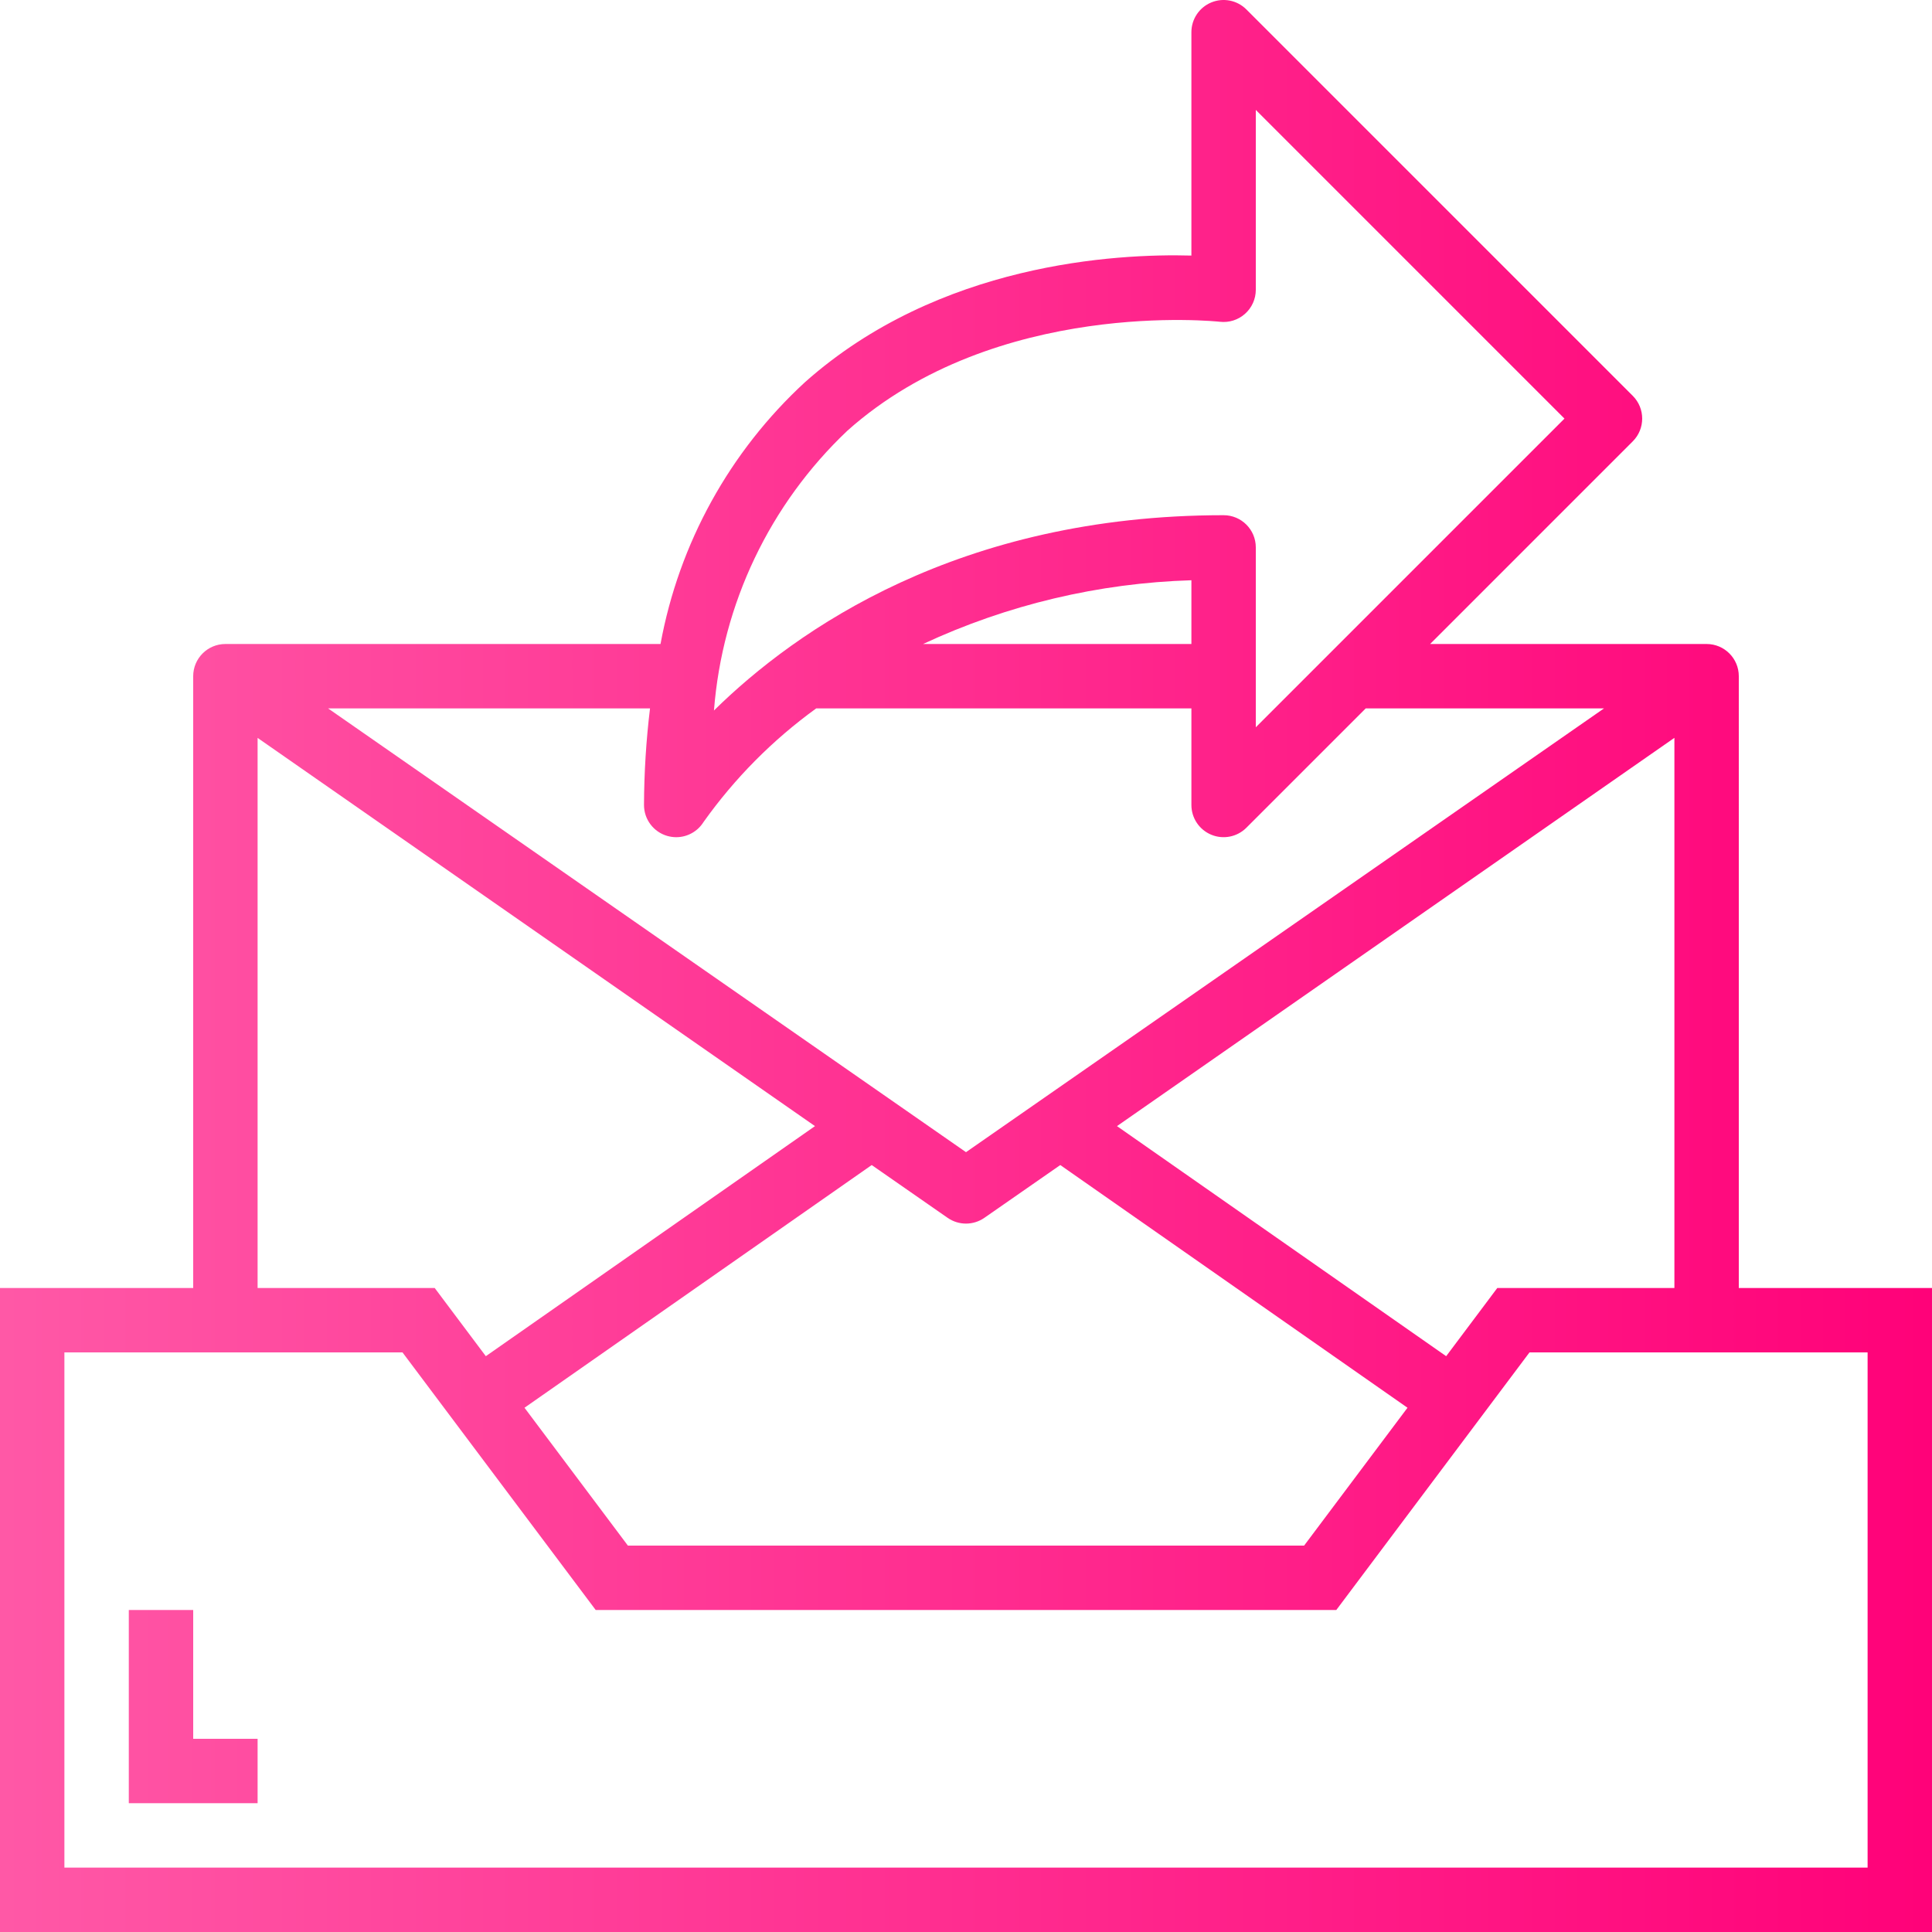 <?xml version="1.0"?>
<svg xmlns="http://www.w3.org/2000/svg" xmlns:xlink="http://www.w3.org/1999/xlink" xmlns:svgjs="http://svgjs.com/svgjs" version="1.1" width="512" height="512" x="0" y="0" viewBox="0 0 480 480" style="enable-background:new 0 0 512 512" xml:space="preserve"><g><linearGradient xmlns="http://www.w3.org/2000/svg" id="a"><stop stop-opacity="1" stop-color="#ff5ba8" offset="0"/><stop stop-opacity="1" stop-color="#ff0078" offset="1"/></linearGradient><linearGradient xmlns="http://www.w3.org/2000/svg" xmlns:xlink="http://www.w3.org/1999/xlink" id="b" gradientUnits="userSpaceOnUse" x1="-16" x2="489.016" xlink:href="#a" y1="239.998" y2="239.998"/><linearGradient xmlns="http://www.w3.org/2000/svg" xmlns:xlink="http://www.w3.org/1999/xlink" id="c" gradientUnits="userSpaceOnUse" x1="-16" x2="489.016" xlink:href="#a" y1="423.998" y2="423.998"/><linearGradient xmlns="http://www.w3.org/2000/svg" xmlns:xlink="http://www.w3.org/1999/xlink" id="d" gradientUnits="userSpaceOnUse" x1="-16" x2="489.016" xlink:href="#a" y1="431.998" y2="431.998"/><path xmlns="http://www.w3.org/2000/svg" d="m432 168c0-4.422-3.582-8-8-8h-68.688l50.344-50.348c3.121-3.121 3.121-8.188 0-11.309l-96-96c-2.289-2.289-5.73-2.973-8.719-1.734s-4.938 4.152-4.938 7.391v55.496c-18.695-.523-62.719 1.863-96 31.453-18.703 17.215-31.305 40.047-35.895 65.051h-108.105c-4.418 0-8 3.578-8 8v152h-48v160h480v-160h-48zm-154.488 111.781 138.488-96.465v136.684h-44l-12.703 16.941zm72.176 69.969-25.688 34.25h-168l-25.688-34.25 86.262-60.297 18.859 13.113c2.746 1.91 6.387 1.91 9.133 0l18.859-13.113zm-139.145-242.758c37-32.992 92-27.105 92.527-27.051 2.27.266 4.543-.449 6.246-1.969 1.707-1.516 2.684-3.691 2.684-5.973v-44.691l76.688 76.691-76.688 76.688v-44.688c0-4.422-3.582-8-8-8-65.711 0-106.23 28.469-126.617 48.52 2.055-26.488 13.871-51.266 33.16-69.527zm85.457 37.168v15.84h-66.664c20.918-9.75 43.598-15.137 66.664-15.84zm-134.504 31.84c-.969 7.961-1.465 15.977-1.496 24 0 3.566 2.363 6.703 5.793 7.688.719.203 1.461.309 2.207.312 2.758 0 5.32-1.422 6.785-3.762 7.734-10.875 17.191-20.414 28-28.238h93.215v24c0 3.234 1.949 6.148 4.938 7.387s6.43.555 8.719-1.734l29.656-29.652h59.199l-158.512 110.254-158.488-110.254zm-97.496 7.328 138.48 96.453-81.777 57.16-12.703-16.941h-44zm400 152.672v128h-448v-128h84l48 64h184l48-64zm0 0" fill="url(#b)" data-original="url(#b)" style=""/><path xmlns="http://www.w3.org/2000/svg" d="m48 400h-16v48h32v-16h-16zm0 0" fill="url(#c)" data-original="url(#c)" style=""/><g xmlns="http://www.w3.org/2000/svg" fill="url(#d)"><path d="m200 424h80v16h-80zm0 0" fill=""/><path d="m296 424h16v16h-16zm0 0" fill=""/><path d="m328 424h16v16h-16zm0 0" fill=""/><path d="m168 424h16v16h-16zm0 0" fill=""/><path d="m136 424h16v16h-16zm0 0" fill=""/><path d="m448 416h-16v16h-16v16h32zm0 0" fill=""/></g></g></svg>
